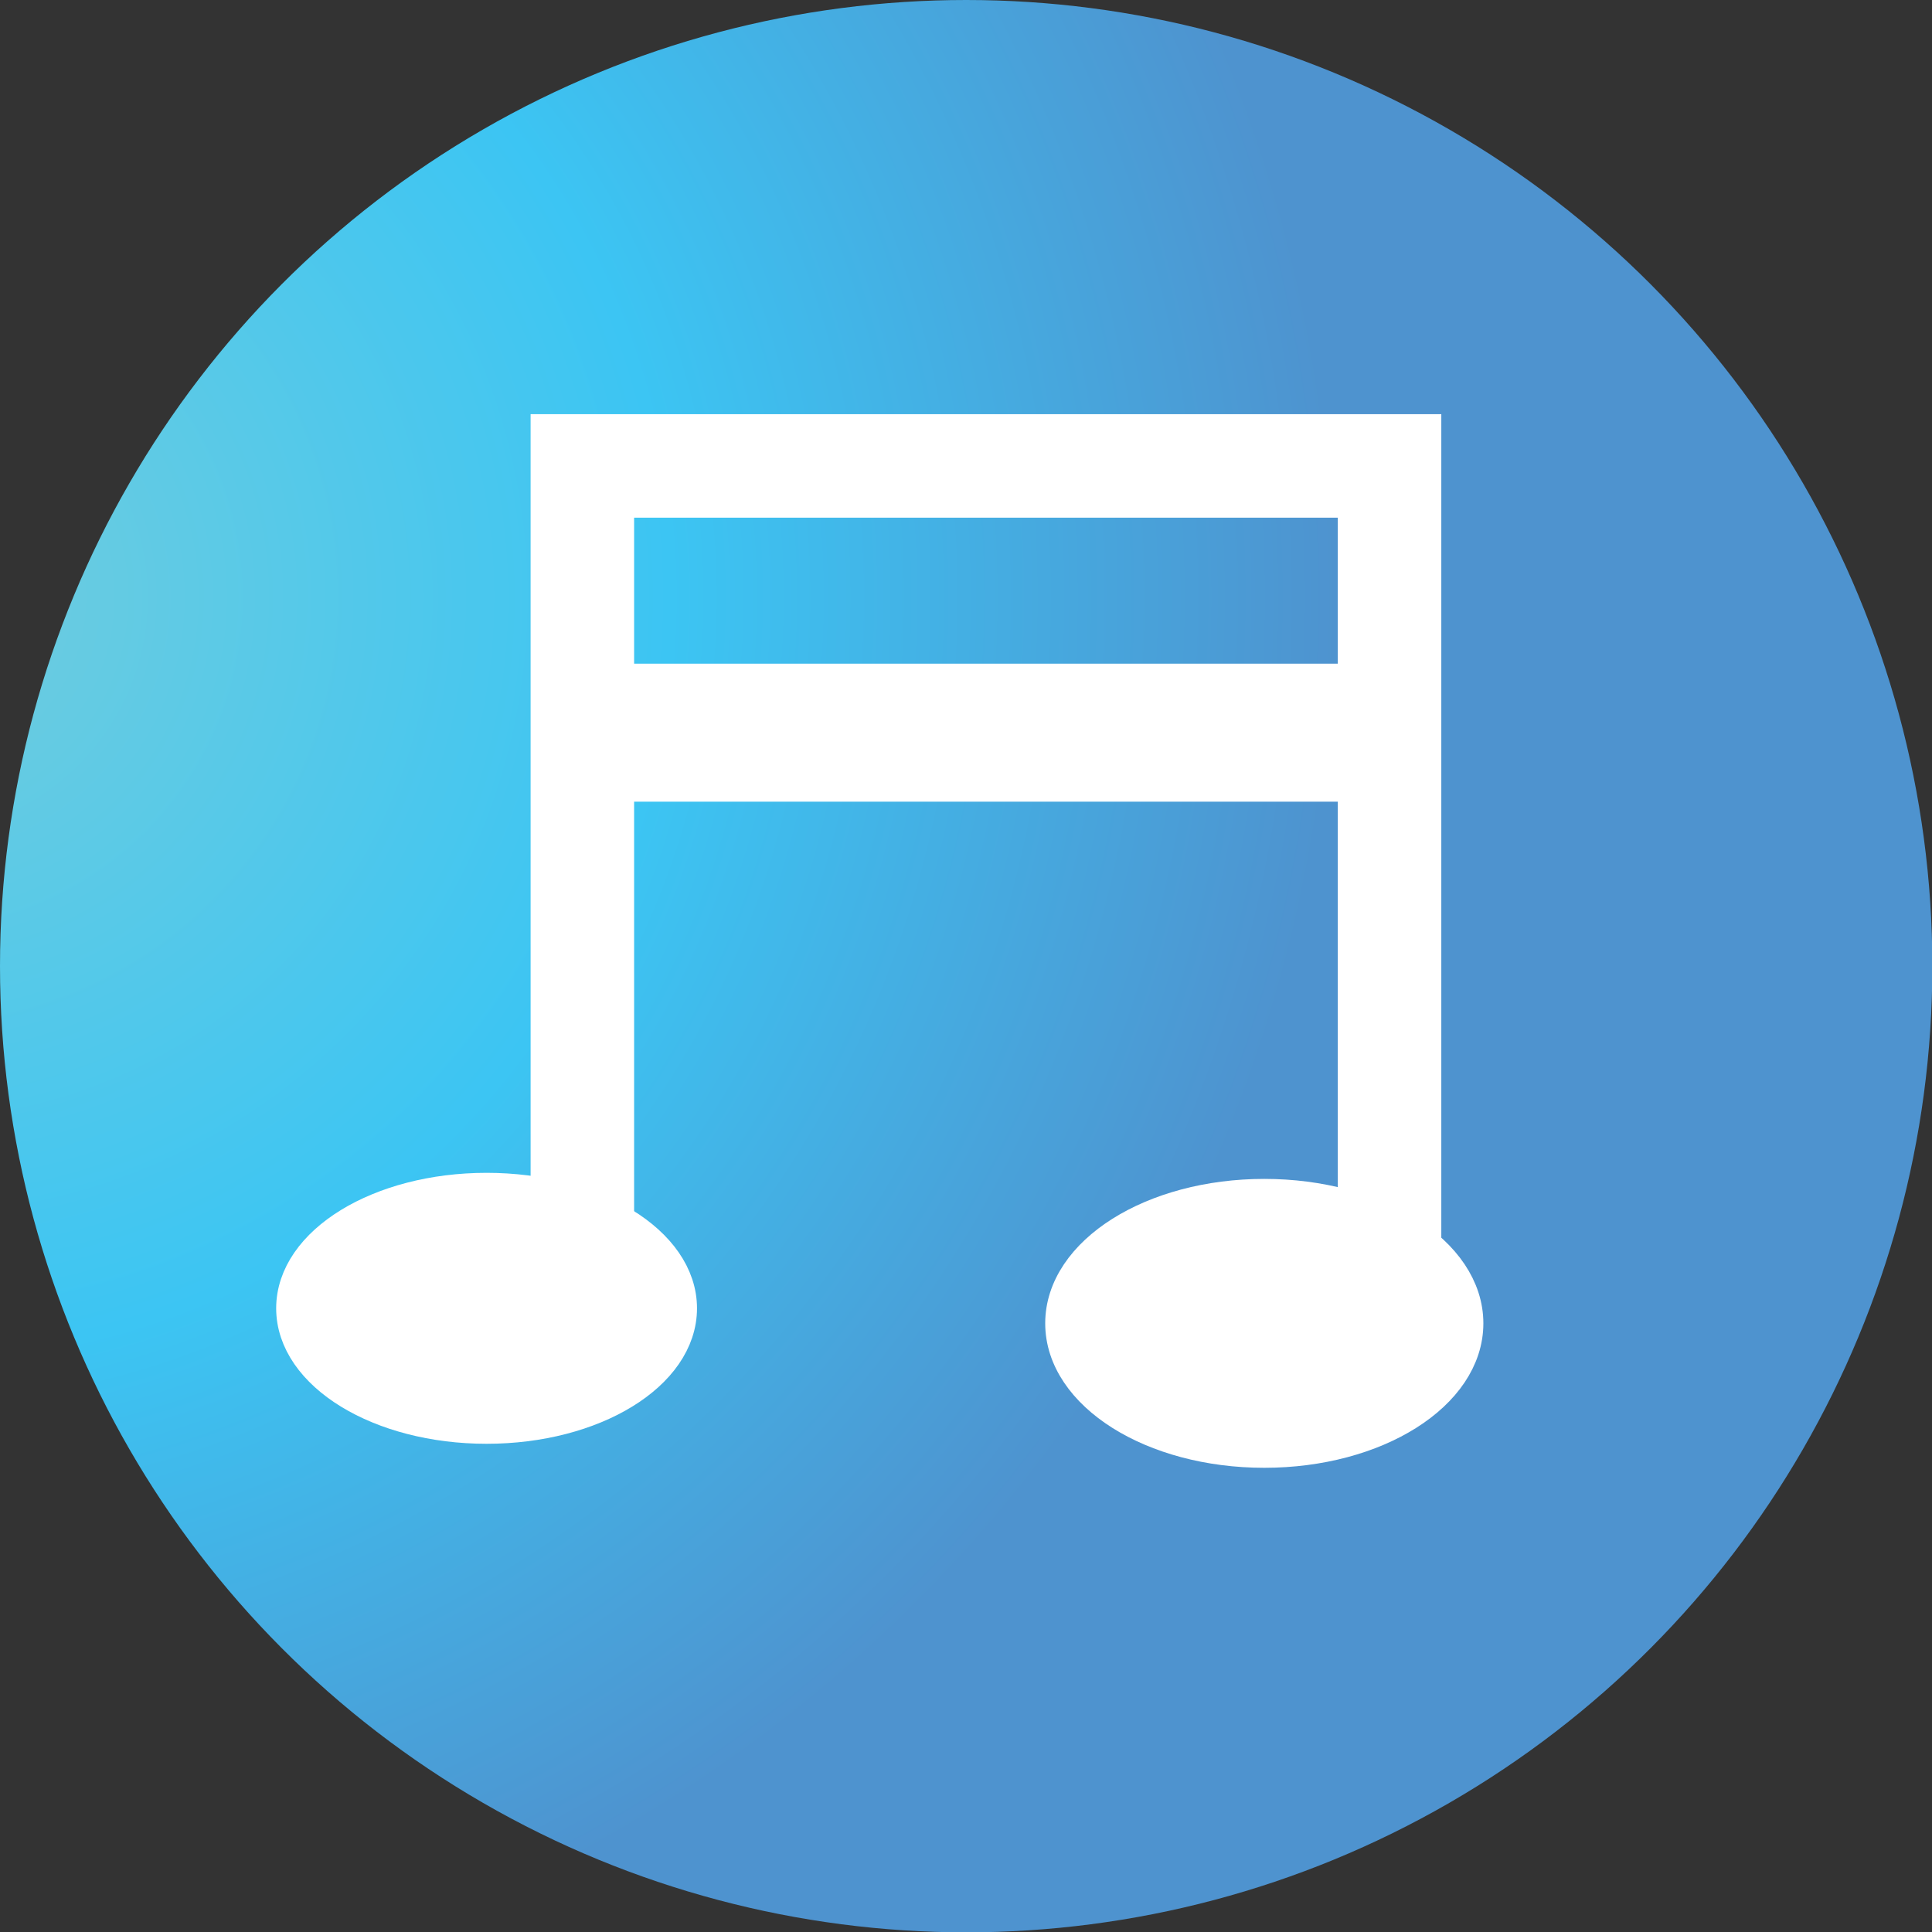 <?xml version="1.0" encoding="utf-8"?>
<!-- Generator: Adobe Illustrator 15.0.0, SVG Export Plug-In  -->
<!DOCTYPE svg PUBLIC "-//W3C//DTD SVG 1.1//EN" "http://www.w3.org/Graphics/SVG/1.1/DTD/svg11.dtd">
<svg version="1.1"
	 xmlns="http://www.w3.org/2000/svg" xmlns:xlink="http://www.w3.org/1999/xlink" xmlns:a="http://ns.adobe.com/AdobeSVGViewerExtensions/3.0/"
	 x="0px" y="0px" width="56px" height="56px" viewBox="0 0 56 56" enable-background="new 0 0 56 56" xml:space="preserve">
<rect x="0" y="0" width="56" height="56" fill="#333333" stroke="none"/>
<defs>
</defs>
<radialGradient id="SVGID_1_" cx="-13.317" cy="-380.972" r="41.383" gradientTransform="matrix(0.843 -0.538 -0.538 -0.843 -196.329 -311.023)" gradientUnits="userSpaceOnUse">
	<stop  offset="0" style="stop-color:#72CDDD"/>
	<stop  offset="0.532" style="stop-color:#3CC5F3"/>
	<stop  offset="1" style="stop-color:#4E93CF"/>
</radialGradient>
<circle fill="url(#SVGID_1_)" cx="28.005" cy="28.005" r="28.005"/>
<polyline fill="none" stroke="#FFFFFF" stroke-width="3" stroke-miterlimit="10" points="16.88,38.516 16.88,13.505 40.277,13.505 
	40.277,36.901 "/>
<ellipse fill="#FFFFFF" stroke="#FFFFFF" stroke-miterlimit="10" cx="14.104" cy="37.922" rx="5.599" ry="3.427"/>
<ellipse fill="#FFFFFF" stroke="#FFFFFF" stroke-miterlimit="10" cx="36.646" cy="38.358" rx="5.85" ry="3.687"/>
<line fill="none" stroke="#FFFFFF" stroke-width="4" stroke-miterlimit="10" x1="17.687" y1="21.237" x2="40.075" y2="21.237"/>
</svg>
